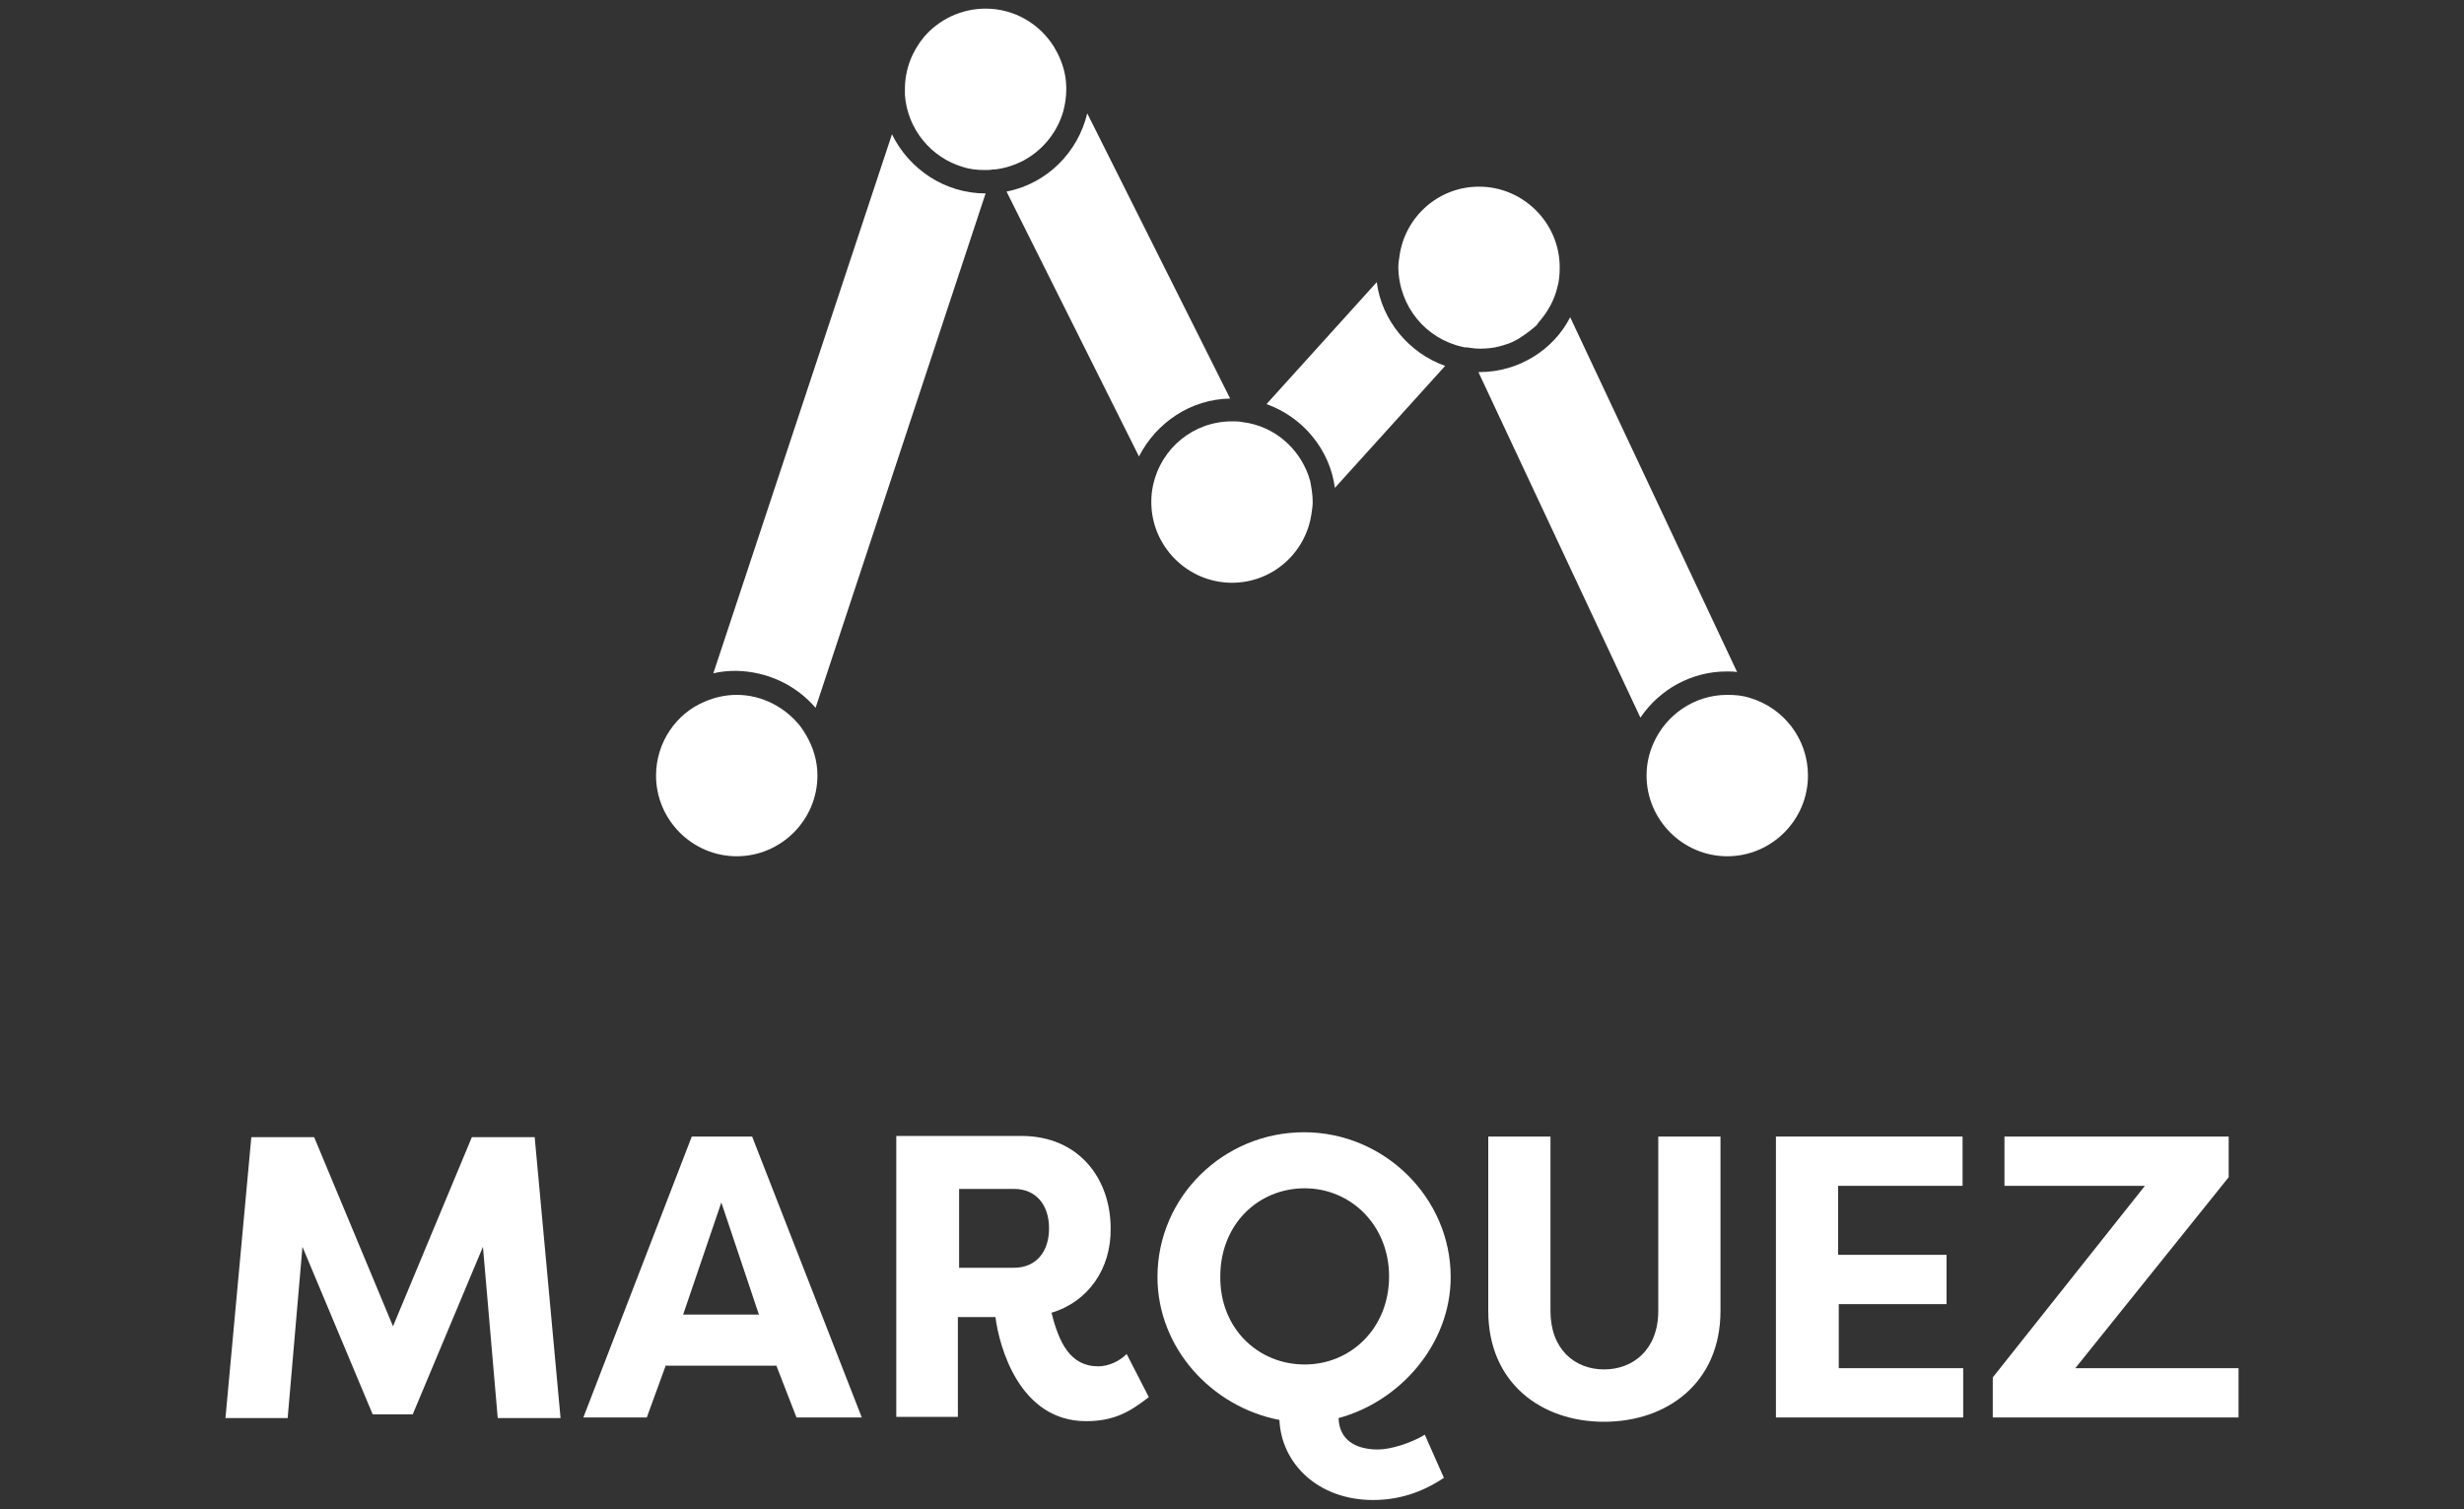 <?xml version="1.0" encoding="utf-8"?>
<!-- Generator: Adobe Illustrator 24.0.2, SVG Export Plug-In . SVG Version: 6.00 Build 0)  -->
<svg version="1.1" id="Layer_1" xmlns="http://www.w3.org/2000/svg" xmlns:xlink="http://www.w3.org/1999/xlink" x="0px" y="0px"
	 viewBox="0 0 400 245" style="enable-background:new 0 0 400 245;" xml:space="preserve">
<rect x="0" y="0" width="400" height="245" fill="#333333" stroke="none"/>
<style type="text/css">
	.st0{fill:#FFFFFF;}
	.st1{opacity:0.15;fill:#FFFFFF;}
	.st2{fill:#00C5DB;}
	.st3{opacity:0.1;}
	.st4{fill:#E6E6E6;}
	.st5{fill:#53585A;}
</style>
<g>
	<path class="st0" d="M60.5,229.6l-11.4-27.2l-2.4,27.8H36.6l4.2-45.6H51l12.8,30.7l12.8-30.7h10.2l4.2,45.6H80.8l-2.4-27.8
		L67,229.6H60.5z"/>
	<path class="st0" d="M94.7,230.1l17.6-45.6h9.8l17.8,45.6h-10.6l-3.3-8.5v0.1h-17.9v-0.1l-3.1,8.5H94.7z M110.9,213.4h12.3
		l-6.1-18.2L110.9,213.4z"/>
	<path class="st0" d="M170.7,213.1c1.2,4.8,3,8.7,7.6,8.7c1.6,0,3.4-0.8,4.6-2l3.6,7c-3,2.3-5.5,3.9-10.2,3.9
		c-10.8,0-14.1-12.1-14.7-16.9h-6.1v16.2h-10v-45.6h20.3c9.4,0,14.5,7,14.5,15C180.4,205.9,176.7,211.3,170.7,213.1z M164.6,205.8
		c3.6,0,5.7-2.6,5.7-6.4c0-3.8-2.1-6.4-5.7-6.4h-8.9v12.8H164.6z"/>
	<path class="st0" d="M234.4,239.9c-2.4,1.6-6.2,3.6-11.5,3.6c-8.9,0-14.9-5.9-15.2-13c-11-2.1-19.8-11.7-19.8-23.2
		c0-13,10.7-23.5,23.8-23.5c13,0,23.8,10.6,23.8,23.5c0,10.9-8.2,20.2-18.2,22.9c0.1,3.5,2.7,5.1,6.4,5.1c2,0,5.3-1,7.6-2.4
		L234.4,239.9z M211.8,221.5c7.5,0,13.7-5.9,13.7-14.3c0-8.3-6.2-14.3-13.7-14.3c-7.6,0-13.7,5.9-13.7,14.3
		C198,215.6,204.2,221.5,211.8,221.5z"/>
	<path class="st0" d="M279.3,184.5v28.3c0,11.7-8.7,18-18.9,18c-10.2,0-18.8-6.3-18.8-18v-28.3h10.1v28.3c0,6.3,4,9.5,8.7,9.5
		c4.7,0,8.8-3.2,8.8-9.5v-28.3H279.3z"/>
	<path class="st0" d="M288.3,230.1v-45.6h30.3v8h-20.2v11.2H316v8h-17.5v10.4h20.2v8H288.3z"/>
	<path class="st0" d="M363.4,230.1h-39.9v-6.5l24.7-31.1h-22.8v-8h36.4v6.6l-24.9,31h26.5V230.1z"/>
</g>
<g>
	<path class="st0" d="M163.4,31.1l21.5,43c2.8-5.5,8.4-9.3,14.8-9.4l-23.2-46.3C175,24.7,170,29.8,163.4,31.1z"/>
	<path class="st0" d="M240.2,60.4c-0.1,0-0.1,0-0.2,0l26.3,56.1c3.1-4.6,8.3-7.5,14-7.5c0.6,0,1.2,0,1.7,0.1l-27.1-57.6
		C252.2,56.8,246.5,60.4,240.2,60.4z"/>
	<path class="st0" d="M216.7,79.2l17.9-19.8c-5.9-2.1-10.3-7.4-11.1-13.6l-17.9,19.8C211.5,67.7,215.9,73,216.7,79.2z"/>
	<path class="st0" d="M132.4,114.9L160,31.4c-6.6,0-12.4-3.9-15.2-9.6l-29,87.5c1.2-0.3,2.5-0.4,3.7-0.4
		C124.6,109,129.2,111.2,132.4,114.9z"/>
	<path class="st0" d="M106.5,125.9c0,7.2,5.9,13.1,13.1,13.1c7.2,0,13.1-5.9,13.1-13.1c0-2.4-0.7-4.6-1.8-6.5
		c-0.3-0.5-0.6-1-0.9-1.4c-2.4-3.1-6.2-5.2-10.4-5.2c-1.8,0-3.6,0.4-5.2,1.1C109.8,115.8,106.5,120.5,106.5,125.9z"/>
	<path class="st0" d="M156.3,27.1c1.2,0.4,2.4,0.5,3.7,0.5c0.4,0,0.8,0,1.2-0.1c0.1,0,0.2,0,0.4,0c1.6-0.2,3.1-0.7,4.5-1.4
		c0.3-0.2,0.7-0.4,1-0.6c2.6-1.7,4.6-4.3,5.5-7.4c0.3-1.1,0.5-2.4,0.5-3.6c0-1.7-0.3-3.2-0.9-4.7c-0.3-0.8-0.7-1.5-1.1-2.2
		c-2.3-3.7-6.4-6.2-11.1-6.2c-4,0-7.6,1.8-10,4.6c-1.9,2.3-3.1,5.2-3.1,8.5c0,0.3,0,0.6,0,0.9C147.3,21,151.2,25.6,156.3,27.1z"/>
	<path class="st0" d="M186.9,81.5c0,7.2,5.9,13.1,13.1,13.1c6.6,0,12-4.9,12.9-11.2c0.1-0.6,0.2-1.3,0.2-1.9c0-1.2-0.2-2.3-0.4-3.4
		c-1.3-4.7-5.1-8.4-9.9-9.4c-0.4-0.1-0.8-0.1-1.2-0.2c-0.5-0.1-1.1-0.1-1.6-0.1c-6.3,0-11.5,4.4-12.8,10.3
		C187,79.6,186.9,80.5,186.9,81.5z"/>
	<path class="st0" d="M237.4,56.3c0.3,0.1,0.5,0.1,0.8,0.1c0.7,0.1,1.3,0.2,2,0.2c1.1,0,2.3-0.1,3.3-0.4c0.4-0.1,0.7-0.2,1-0.3
		c0.7-0.2,1.3-0.5,2-0.9c0.3-0.2,0.6-0.4,0.9-0.6c0.6-0.4,1.1-0.8,1.7-1.3c0.3-0.2,0.5-0.5,0.7-0.8c1.4-1.6,2.5-3.5,3-5.6
		c0.3-1,0.4-2.1,0.4-3.3c0-7.2-5.9-13.1-13.1-13.1c-6.6,0-12,4.9-12.9,11.2c-0.1,0.6-0.2,1.3-0.2,1.9
		C227.1,49.8,231.5,55,237.4,56.3z"/>
	<path class="st0" d="M284.1,113.3c-1.2-0.4-2.4-0.5-3.7-0.5c-5.4,0-10,3.3-12,7.9c-0.7,1.6-1.1,3.3-1.1,5.2
		c0,7.2,5.9,13.1,13.1,13.1s13.1-5.9,13.1-13.1C293.5,119.9,289.5,114.9,284.1,113.3z"/>
</g>
</svg>
